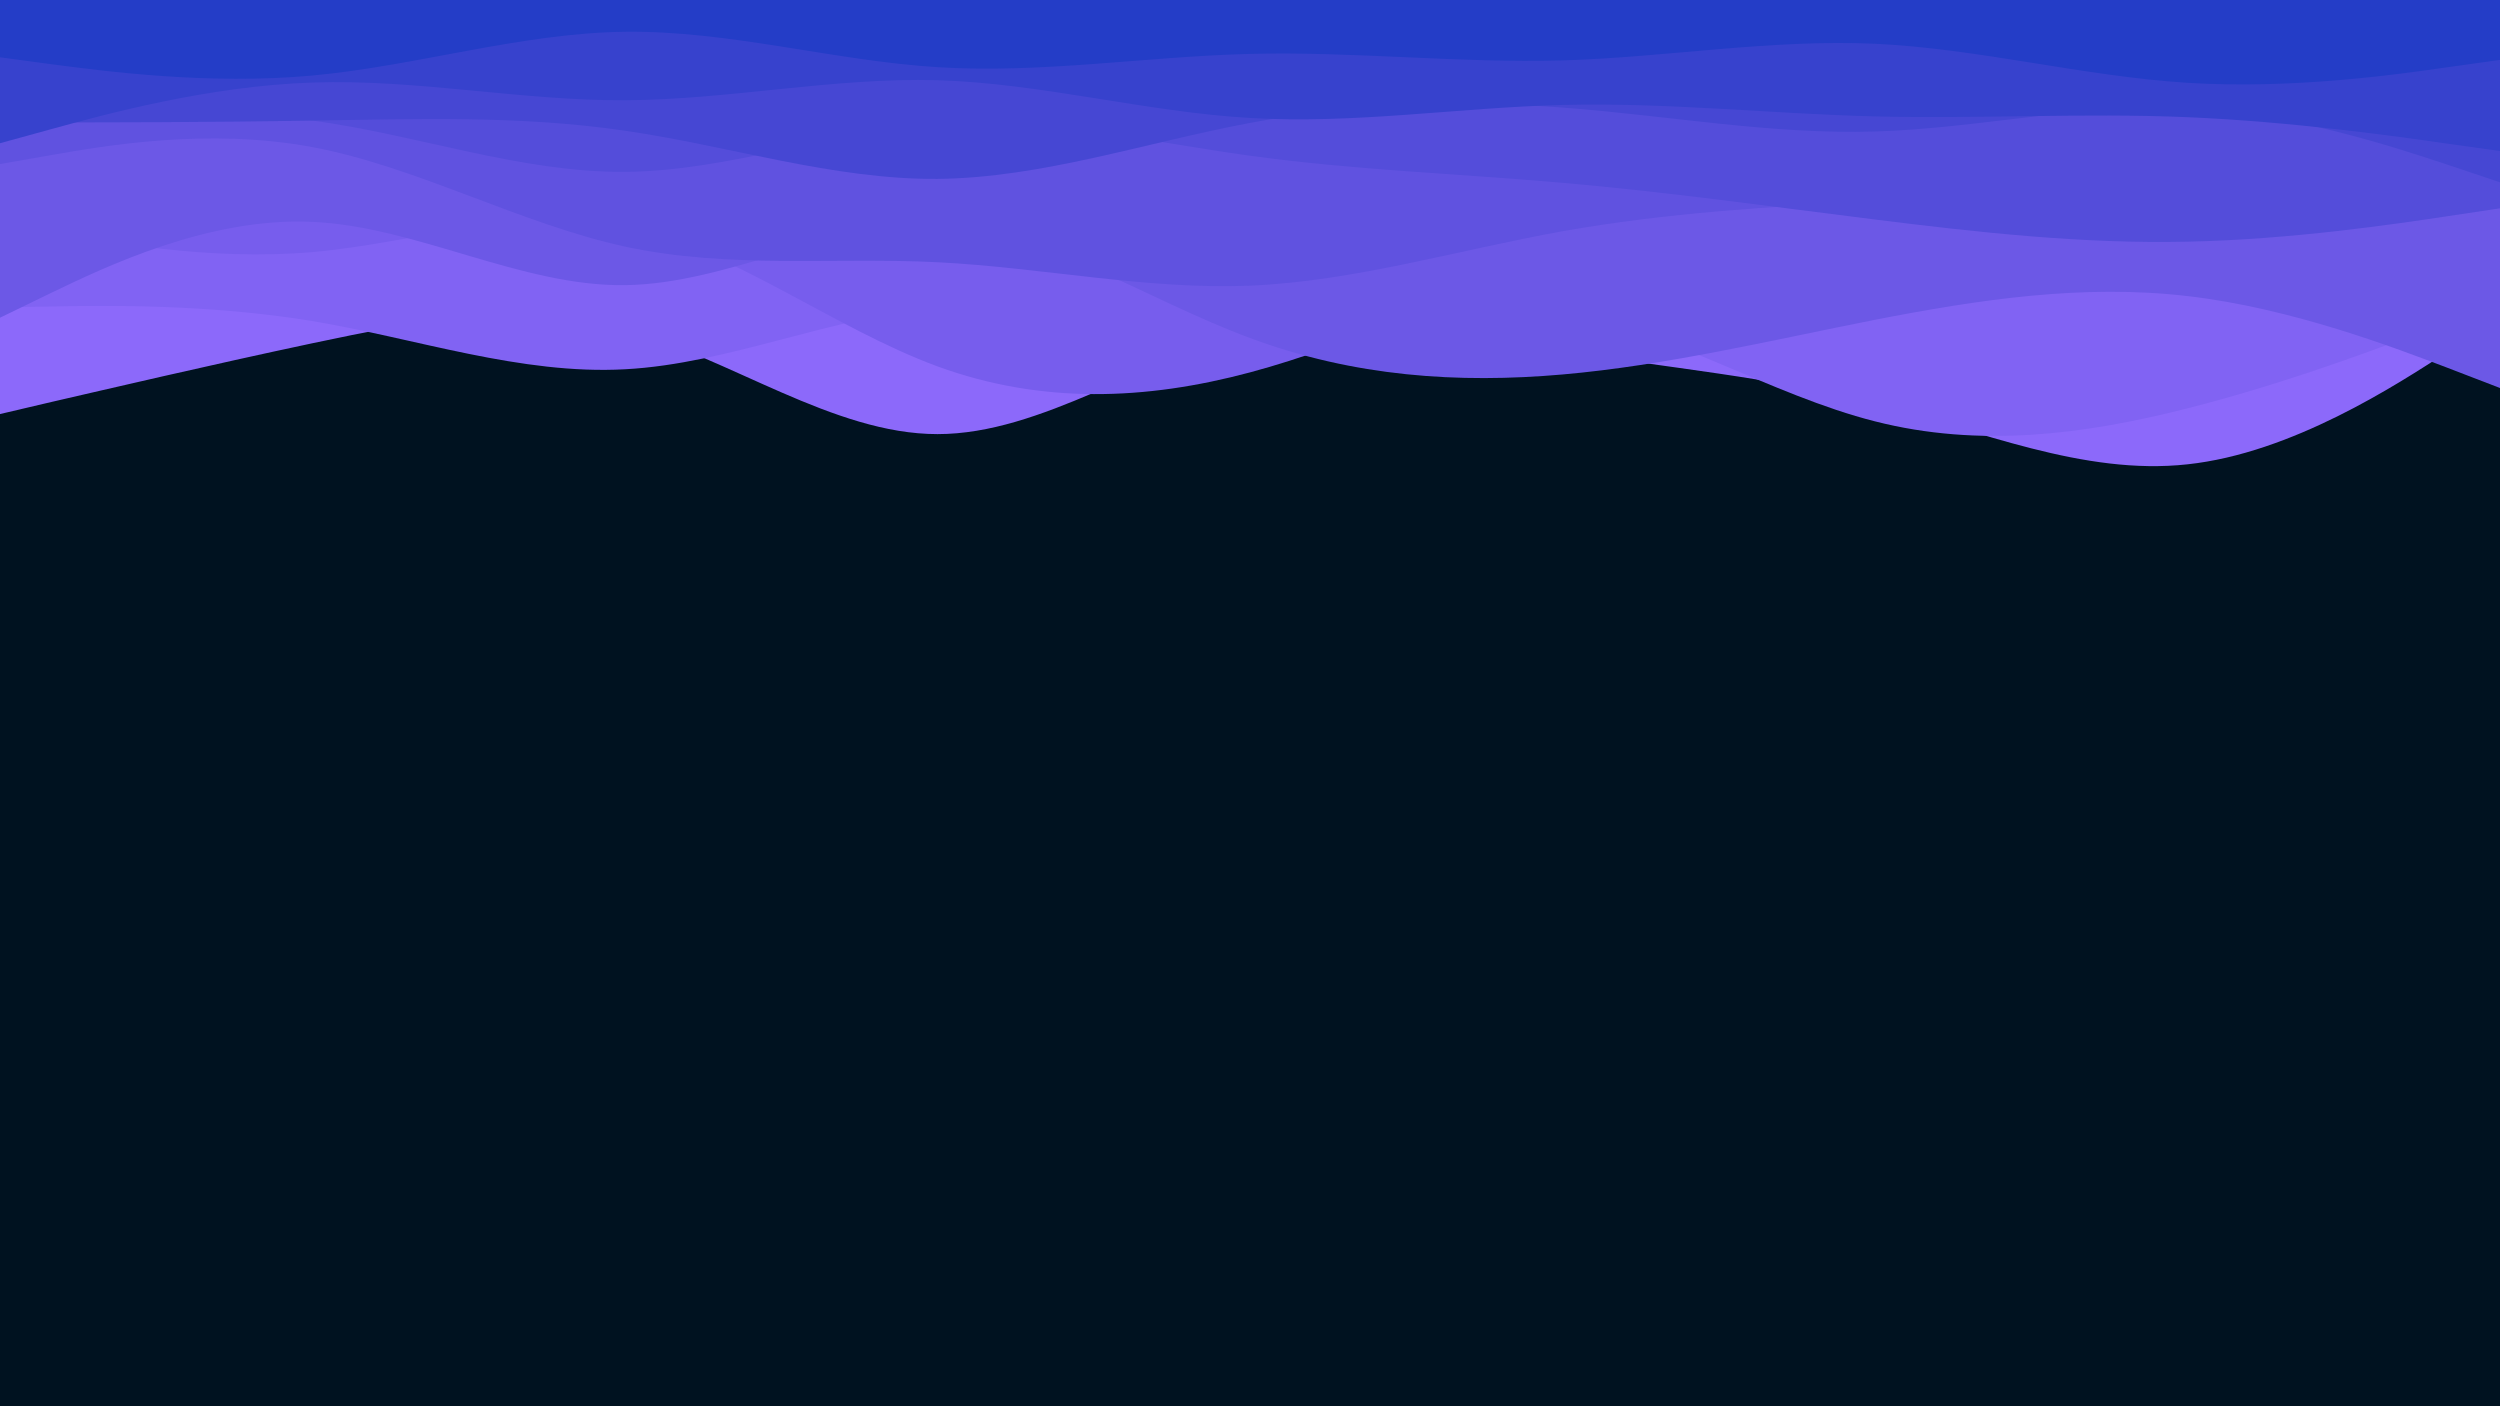 <svg id="visual" viewBox="0 0 960 540" width="960" height="540" xmlns="http://www.w3.org/2000/svg" xmlns:xlink="http://www.w3.org/1999/xlink" version="1.1"><rect x="0" y="0" width="960" height="540" fill="#001220"></rect><path d="M0 159L20 154.3C40 149.7 80 140.3 120 131.8C160 123.3 200 115.7 240 126.5C280 137.3 320 166.7 360 166.7C400 166.7 440 137.3 480 127.7C520 118 560 128 600 134.7C640 141.3 680 144.7 720 155C760 165.3 800 182.7 840 178.3C880 174 920 148 940 135L960 122L960 0L940 0C920 0 880 0 840 0C800 0 760 0 720 0C680 0 640 0 600 0C560 0 520 0 480 0C440 0 400 0 360 0C320 0 280 0 240 0C200 0 160 0 120 0C80 0 40 0 20 0L0 0Z" fill="#8c69fa"></path><path d="M0 118L20 117.7C40 117.3 80 116.7 120 123.3C160 130 200 144 240 141.8C280 139.7 320 121.3 360 118.3C400 115.3 440 127.7 480 127.3C520 127 560 114 600 120.2C640 126.3 680 151.7 720 161.8C760 172 800 167 840 156.8C880 146.7 920 131.3 940 123.7L960 116L960 0L940 0C920 0 880 0 840 0C800 0 760 0 720 0C680 0 640 0 600 0C560 0 520 0 480 0C440 0 400 0 360 0C320 0 280 0 240 0C200 0 160 0 120 0C80 0 40 0 20 0L0 0Z" fill="#8163f3"></path><path d="M0 85L20 88.8C40 92.7 80 100.3 120 96.8C160 93.3 200 78.7 240 86.8C280 95 320 126 360 140.7C400 155.3 440 153.7 480 143C520 132.3 560 112.7 600 98.3C640 84 680 75 720 76.3C760 77.7 800 89.3 840 103C880 116.7 920 132.3 940 140.2L960 148L960 0L940 0C920 0 880 0 840 0C800 0 760 0 720 0C680 0 640 0 600 0C560 0 520 0 480 0C440 0 400 0 360 0C320 0 280 0 240 0C200 0 160 0 120 0C80 0 40 0 20 0L0 0Z" fill="#775ded"></path><path d="M0 122L20 112.3C40 102.7 80 83.3 120 85.2C160 87 200 110 240 109.5C280 109 320 85 360 86.5C400 88 440 115 480 129.8C520 144.7 560 147.3 600 143.8C640 140.3 680 130.7 720 122.8C760 115 800 109 840 113.7C880 118.3 920 133.7 940 141.3L960 149L960 0L940 0C920 0 880 0 840 0C800 0 760 0 720 0C680 0 640 0 600 0C560 0 520 0 480 0C440 0 400 0 360 0C320 0 280 0 240 0C200 0 160 0 120 0C80 0 40 0 20 0L0 0Z" fill="#6c58e6"></path><path d="M0 63L20 59.5C40 56 80 49 120 56.5C160 64 200 86 240 94.7C280 103.3 320 98.7 360 100.7C400 102.7 440 111.3 480 109.7C520 108 560 96 600 88.8C640 81.7 680 79.3 720 77.3C760 75.3 800 73.7 840 73.5C880 73.3 920 74.7 940 75.3L960 76L960 0L940 0C920 0 880 0 840 0C800 0 760 0 720 0C680 0 640 0 600 0C560 0 520 0 480 0C440 0 400 0 360 0C320 0 280 0 240 0C200 0 160 0 120 0C80 0 40 0 20 0L0 0Z" fill="#6052e0"></path><path d="M0 49L20 47C40 45 80 41 120 46.3C160 51.7 200 66.3 240 66C280 65.7 320 50.3 360 47.5C400 44.7 440 54.3 480 59.8C520 65.3 560 66.7 600 70.2C640 73.7 680 79.3 720 84.3C760 89.3 800 93.7 840 92.8C880 92 920 86 940 83L960 80L960 0L940 0C920 0 880 0 840 0C800 0 760 0 720 0C680 0 640 0 600 0C560 0 520 0 480 0C440 0 400 0 360 0C320 0 280 0 240 0C200 0 160 0 120 0C80 0 40 0 20 0L0 0Z" fill="#544dda"></path><path d="M0 47L20 47C40 47 80 47 120 46.3C160 45.7 200 44.3 240 50.2C280 56 320 69 360 68.7C400 68.3 440 54.7 480 47.2C520 39.7 560 38.3 600 41.3C640 44.3 680 51.7 720 50.5C760 49.3 800 39.7 840 41.5C880 43.3 920 56.7 940 63.3L960 70L960 0L940 0C920 0 880 0 840 0C800 0 760 0 720 0C680 0 640 0 600 0C560 0 520 0 480 0C440 0 400 0 360 0C320 0 280 0 240 0C200 0 160 0 120 0C80 0 40 0 20 0L0 0Z" fill="#4647d3"></path><path d="M0 55L20 49.5C40 44 80 33 120 31.7C160 30.3 200 38.7 240 38.5C280 38.3 320 29.7 360 30.8C400 32 440 43 480 45.3C520 47.7 560 41.3 600 40.3C640 39.3 680 43.7 720 44.7C760 45.7 800 43.3 840 45C880 46.7 920 52.3 940 55.2L960 58L960 0L940 0C920 0 880 0 840 0C800 0 760 0 720 0C680 0 640 0 600 0C560 0 520 0 480 0C440 0 400 0 360 0C320 0 280 0 240 0C200 0 160 0 120 0C80 0 40 0 20 0L0 0Z" fill="#3742cd"></path><path d="M0 22L20 24.7C40 27.3 80 32.7 120 29C160 25.3 200 12.7 240 12.2C280 11.7 320 23.3 360 25.8C400 28.3 440 21.7 480 20.7C520 19.7 560 24.3 600 23.2C640 22 680 15 720 16.8C760 18.7 800 29.3 840 31.8C880 34.3 920 28.7 940 25.8L960 23L960 0L940 0C920 0 880 0 840 0C800 0 760 0 720 0C680 0 640 0 600 0C560 0 520 0 480 0C440 0 400 0 360 0C320 0 280 0 240 0C200 0 160 0 120 0C80 0 40 0 20 0L0 0Z" fill="#243dc7"></path></svg>